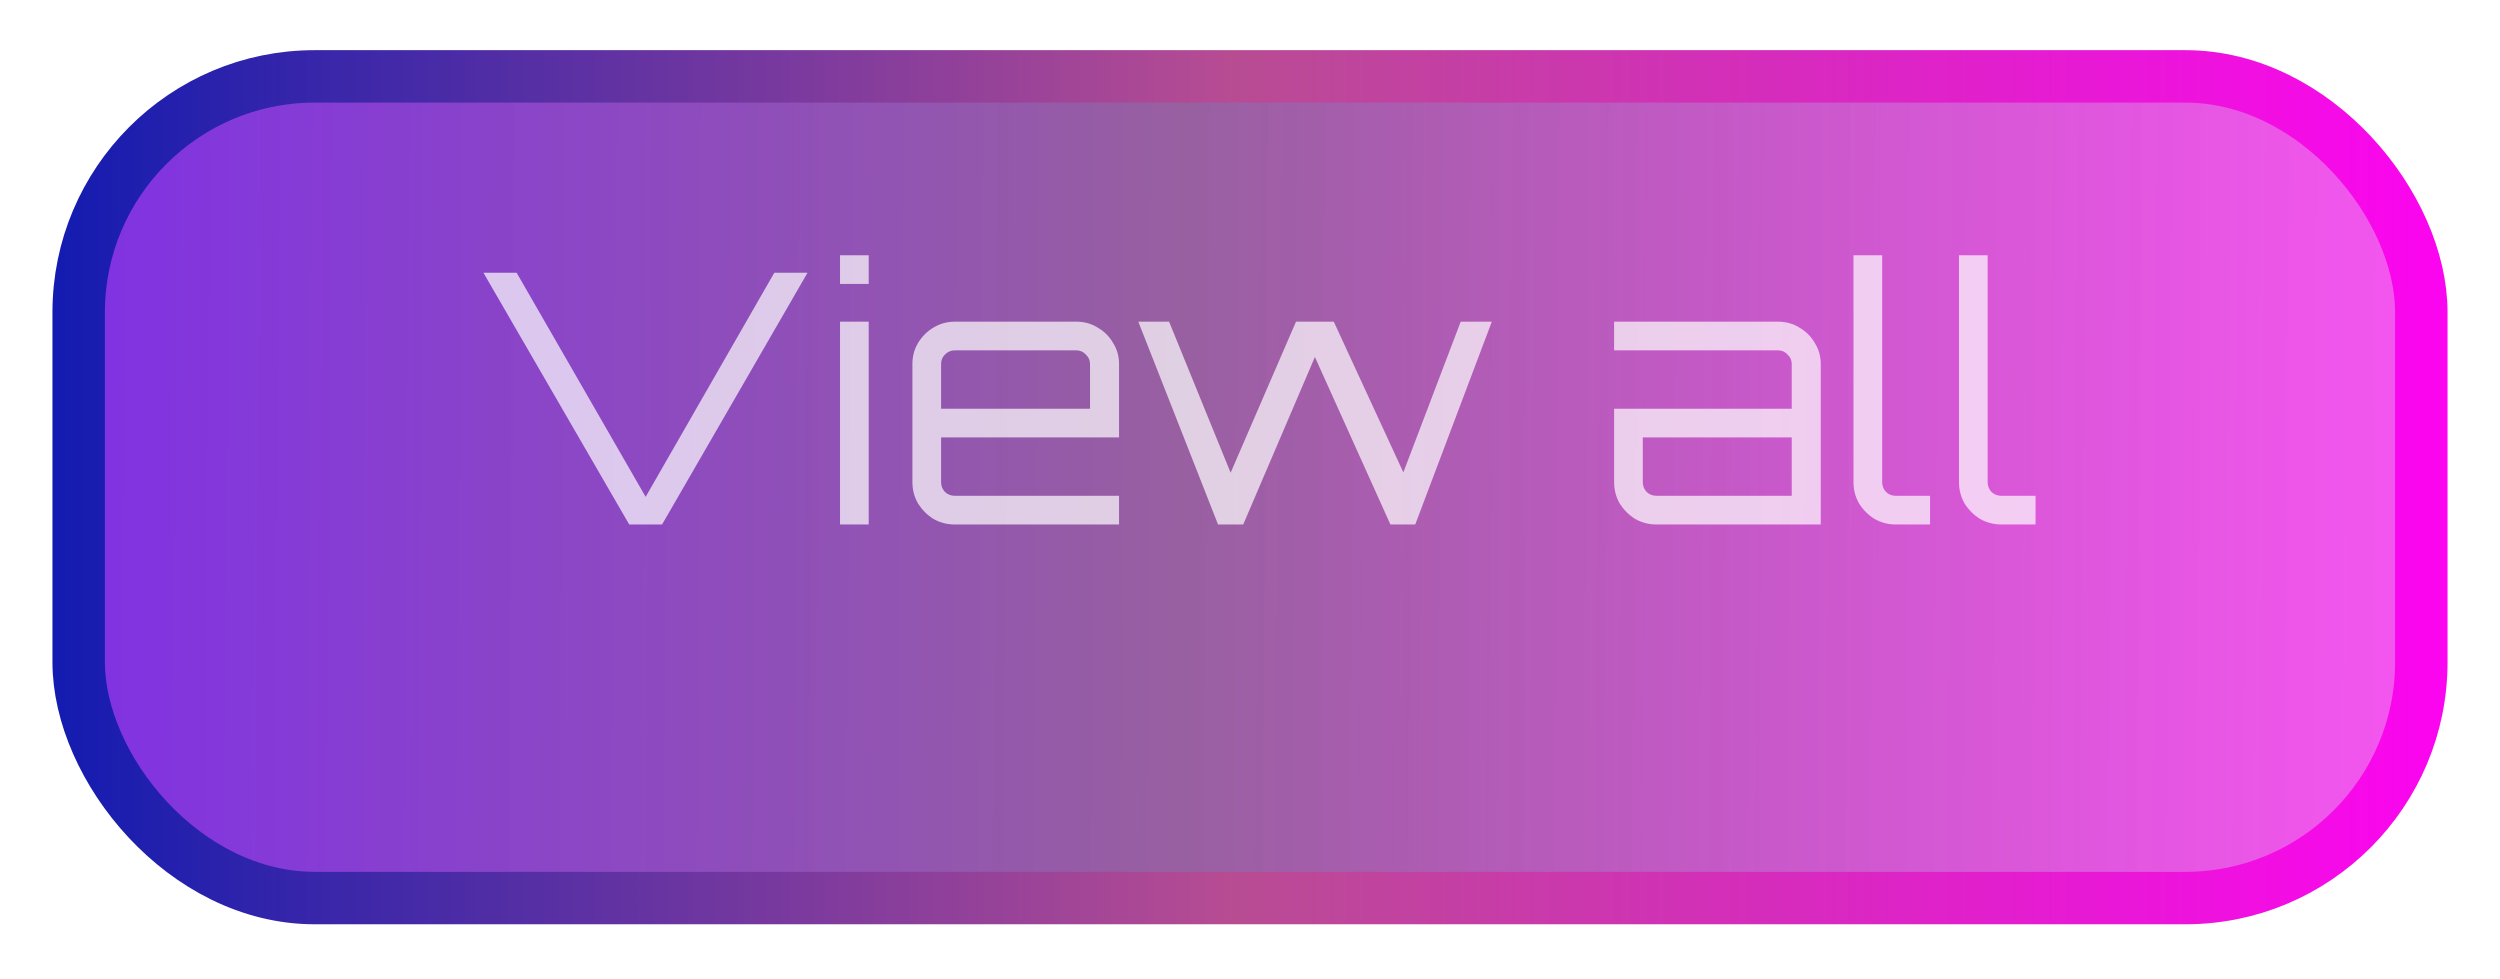 <svg width="143" height="56" viewBox="0 0 143 56" fill="none" xmlns="http://www.w3.org/2000/svg">
<g filter="url(#filter0_d_3014_274684)">
<rect x="4.5" y="1.5" width="134" height="47" rx="13.5" fill="url(#paint0_linear_3014_274684)" stroke="url(#paint1_linear_3014_274684)" stroke-width="3"/>
</g>
<path opacity="0.7" d="M35.991 30L27.651 15.6H29.551L36.931 28.42L44.291 15.6H46.191L37.871 30H35.991ZM48.05 30V18.4H49.69V30H48.05ZM48.05 16.24V14.6H49.69V16.24H48.05ZM54.61 30C54.17 30 53.763 29.893 53.39 29.68C53.03 29.453 52.737 29.16 52.51 28.8C52.297 28.427 52.19 28.02 52.19 27.58V20.82C52.19 20.38 52.297 19.98 52.51 19.62C52.737 19.247 53.03 18.953 53.39 18.74C53.763 18.513 54.17 18.4 54.61 18.4H61.57C62.023 18.4 62.43 18.513 62.79 18.74C63.163 18.953 63.457 19.247 63.67 19.62C63.897 19.98 64.01 20.38 64.01 20.82V25.02H53.83V27.58C53.83 27.793 53.903 27.98 54.05 28.14C54.21 28.287 54.397 28.36 54.61 28.36H64.01V30H54.61ZM53.83 23.38H62.35V20.82C62.35 20.607 62.27 20.427 62.11 20.28C61.963 20.12 61.783 20.04 61.57 20.04H54.61C54.397 20.04 54.21 20.12 54.05 20.28C53.903 20.427 53.83 20.607 53.83 20.82V23.38ZM69.672 30L65.112 18.4H66.872L70.392 27.04L74.132 18.4H76.292L80.272 27.02L83.552 18.4H85.332L80.952 30H79.532L75.212 20.42L71.112 30H69.672ZM94.747 30C94.307 30 93.9 29.893 93.527 29.68C93.167 29.453 92.874 29.16 92.647 28.8C92.434 28.427 92.327 28.02 92.327 27.58V23.38H102.487V20.82C102.487 20.607 102.407 20.427 102.247 20.28C102.1 20.12 101.92 20.04 101.707 20.04H92.327V18.4H101.707C102.16 18.4 102.567 18.513 102.927 18.74C103.3 18.953 103.594 19.247 103.807 19.62C104.034 19.98 104.147 20.38 104.147 20.82V30H94.747ZM94.747 28.36H102.487V25.02H93.967V27.58C93.967 27.793 94.04 27.98 94.187 28.14C94.347 28.287 94.534 28.36 94.747 28.36ZM108.439 30C107.999 30 107.592 29.893 107.219 29.68C106.859 29.453 106.565 29.16 106.339 28.8C106.125 28.427 106.019 28.02 106.019 27.58V14.6H107.659V27.58C107.659 27.793 107.732 27.98 107.879 28.14C108.039 28.287 108.225 28.36 108.439 28.36H110.399V30H108.439ZM114.474 30C114.034 30 113.627 29.893 113.254 29.68C112.894 29.453 112.6 29.16 112.374 28.8C112.16 28.427 112.054 28.02 112.054 27.58V14.6H113.694V27.58C113.694 27.793 113.767 27.98 113.914 28.14C114.074 28.287 114.26 28.36 114.474 28.36H116.434V30H114.474Z" fill="white"/>
<defs>
<filter id="filter0_d_3014_274684" x="0.131" y="0" width="142.739" height="55.739" filterUnits="userSpaceOnUse" color-interpolation-filters="sRGB">
<feFlood flood-opacity="0" result="BackgroundImageFix"/>
<feColorMatrix in="SourceAlpha" type="matrix" values="0 0 0 0 0 0 0 0 0 0 0 0 0 0 0 0 0 0 127 0" result="hardAlpha"/>
<feOffset dy="2.869"/>
<feGaussianBlur stdDeviation="1.435"/>
<feComposite in2="hardAlpha" operator="out"/>
<feColorMatrix type="matrix" values="0 0 0 0 0 0 0 0 0 0 0 0 0 0 0 0 0 0 0.25 0"/>
<feBlend mode="normal" in2="BackgroundImageFix" result="effect1_dropShadow_3014_274684"/>
<feBlend mode="normal" in="SourceGraphic" in2="effect1_dropShadow_3014_274684" result="shape"/>
</filter>
<linearGradient id="paint0_linear_3014_274684" x1="-21.317" y1="23.106" x2="148.572" y2="24.279" gradientUnits="userSpaceOnUse">
<stop stop-color="#6400FF" stop-opacity="0.88"/>
<stop offset="0.524" stop-color="#874691" stop-opacity="0.86"/>
<stop offset="1" stop-color="#FF03F5" stop-opacity="0.67"/>
</linearGradient>
<linearGradient id="paint1_linear_3014_274684" x1="3" y1="25" x2="143.54" y2="25" gradientUnits="userSpaceOnUse">
<stop stop-color="#131BB0"/>
<stop offset="0.482" stop-color="#B84C93"/>
<stop offset="1" stop-color="#FF00F5"/>
<stop offset="1" stop-color="#DB34CA"/>
</linearGradient>
</defs>
</svg>
